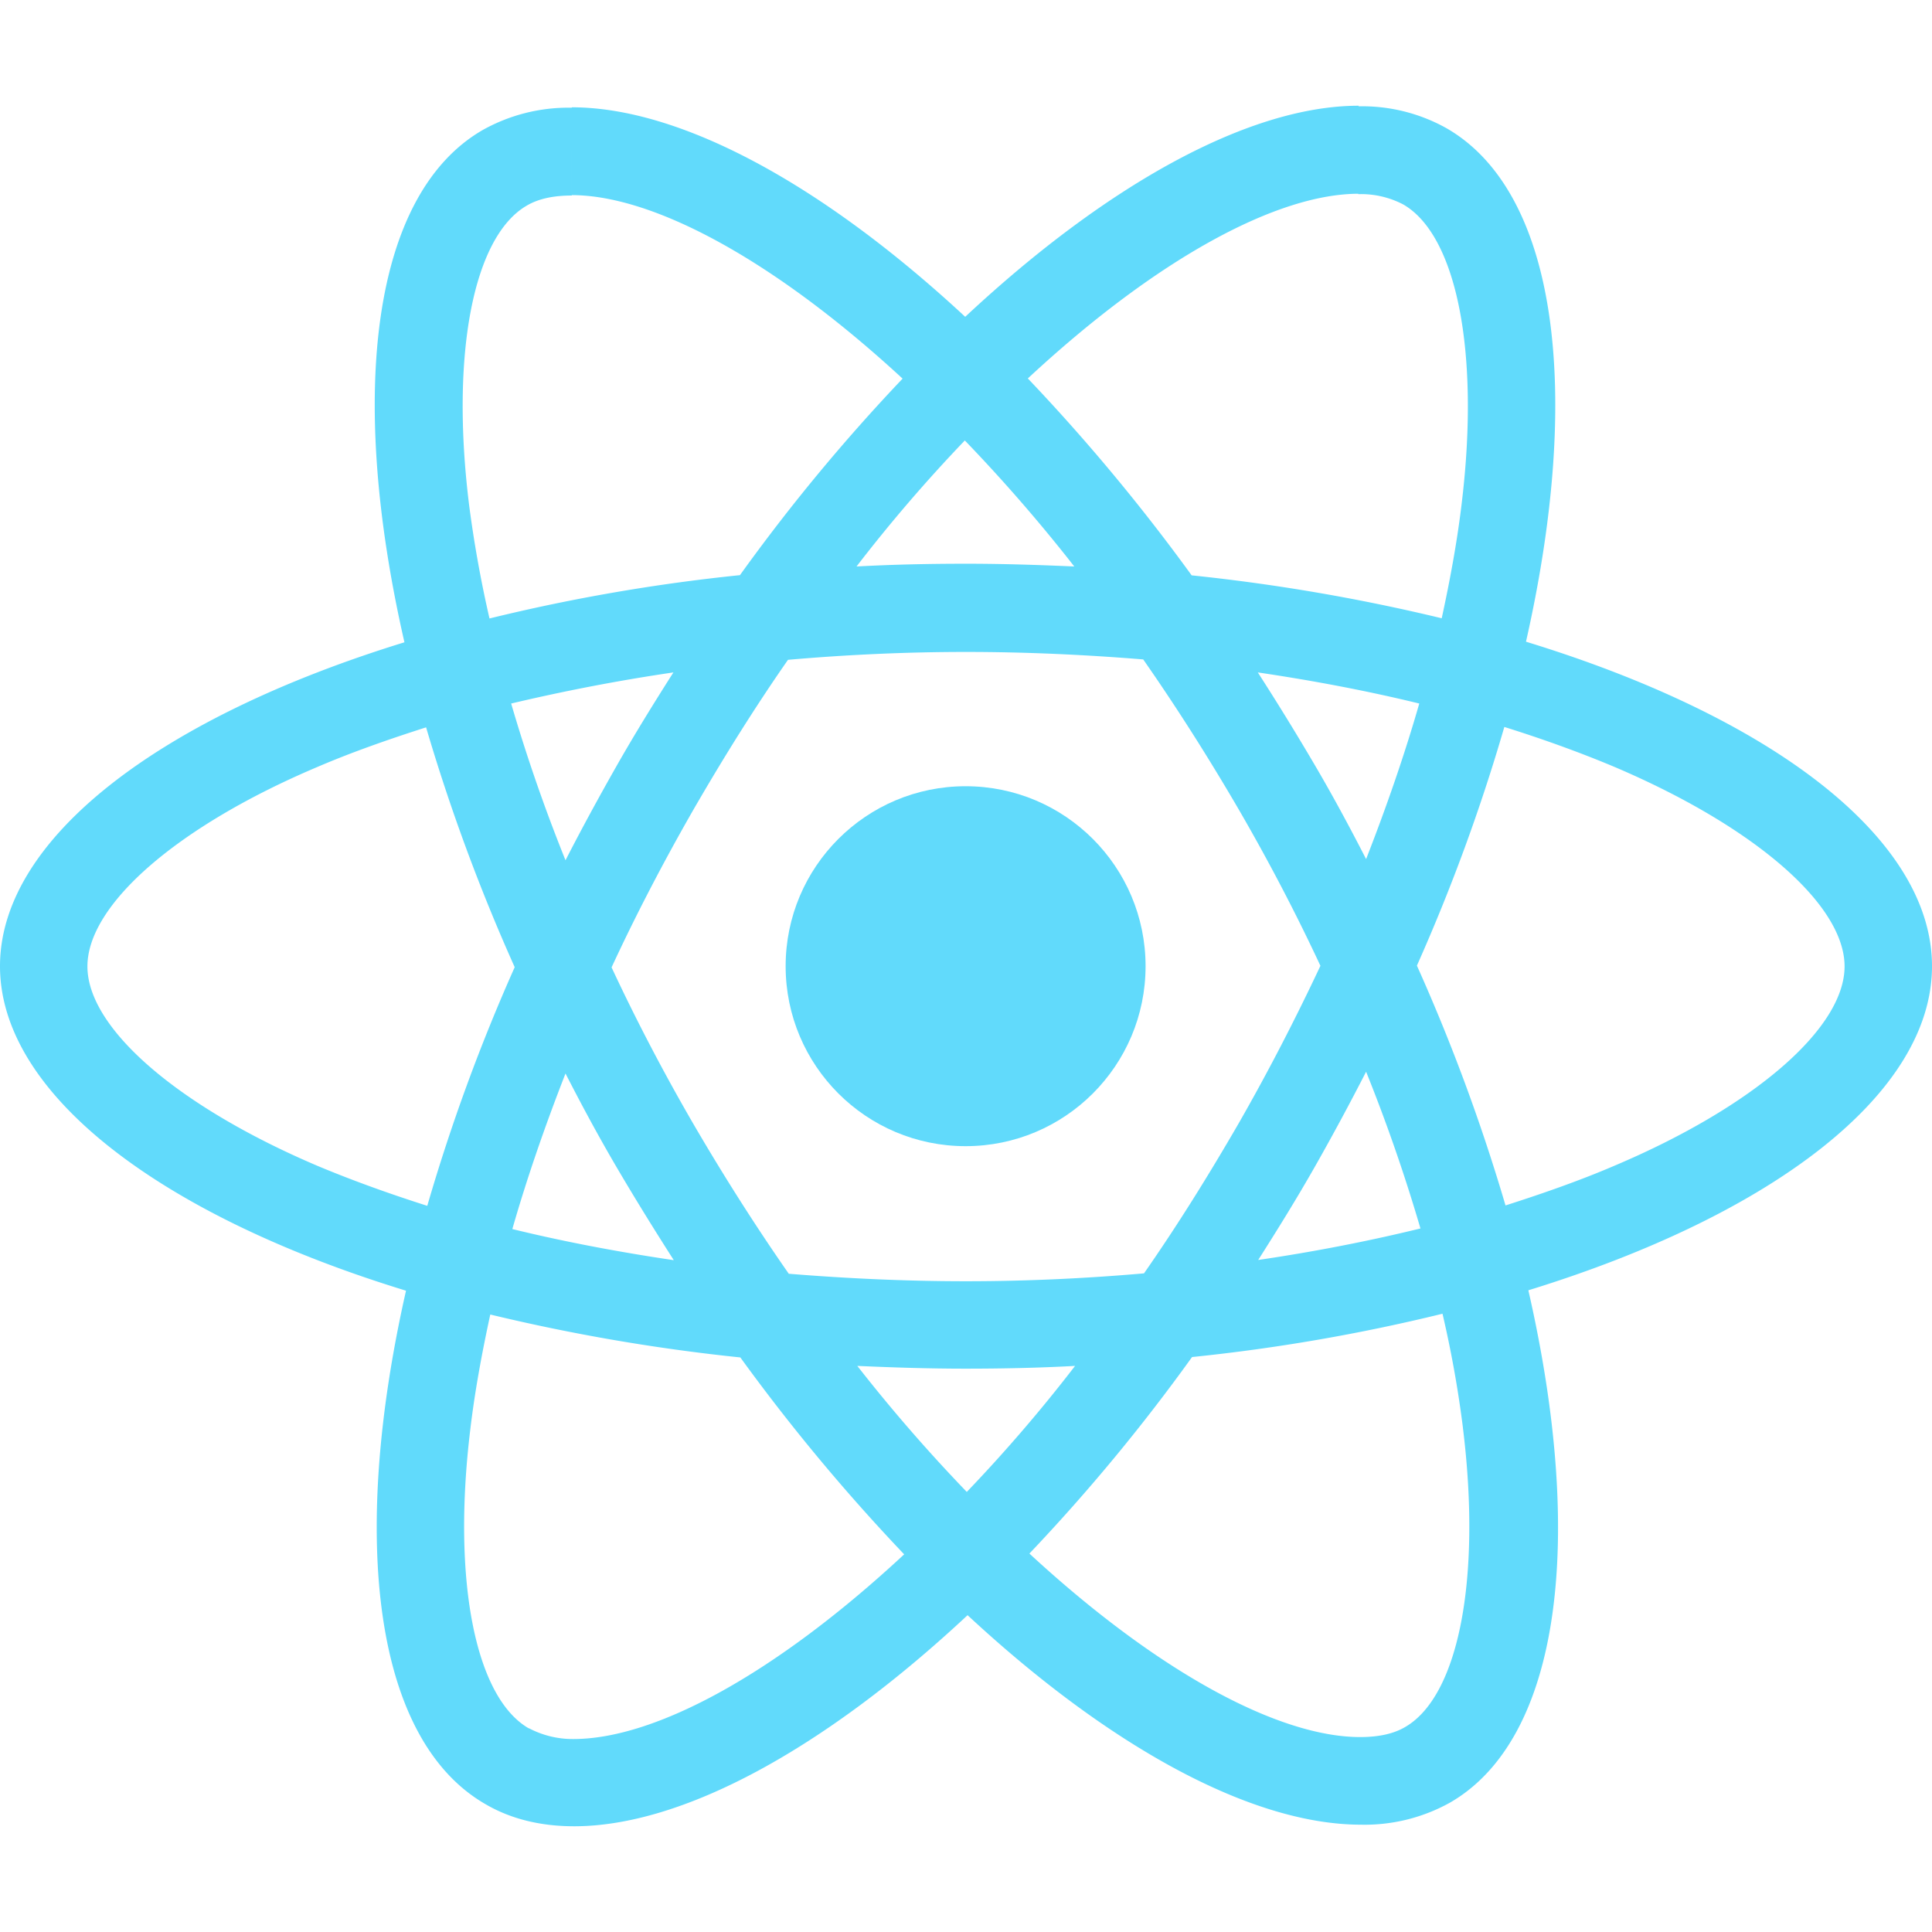 <svg id="react" xmlns="http://www.w3.org/2000/svg" viewBox="0 0 490.6 490.6"><defs><style>.cls-1{fill:#61dafb;}</style></defs><title>react-icon</title><path class="cls-1" d="M490.6,245.35c0-32.5-40.7-63.3-103.1-82.4,14.4-63.6,8-114.2-20.2-130.4A43.84,43.84,0,0,0,344.9,27v22.3a23.16,23.16,0,0,1,11.4,2.6c13.6,7.8,19.5,37.5,14.9,75.7-1.1,9.4-2.9,19.3-5.1,29.4a484.62,484.62,0,0,0-63.5-10.9,487.8,487.8,0,0,0-41.6-50c32.6-30.3,63.2-46.9,84-46.9V26.85h0c-27.5,0-63.5,19.6-99.9,53.6-36.4-33.8-72.4-53.2-99.9-53.2v22.3c20.7,0,51.4,16.5,84,46.6a472.31,472.31,0,0,0-41.3,49.9,467,467,0,0,0-63.6,11c-2.3-10-4-19.7-5.2-29-4.7-38.2,1.1-67.9,14.6-75.8,3-1.8,6.9-2.6,11.5-2.6V27.35h0A44.59,44.59,0,0,0,122.6,33c-28.1,16.2-34.4,66.7-19.9,130.1C40.5,182.25,0,213,0,245.35s40.7,63.3,103.1,82.4c-14.4,63.6-8,114.2,20.2,130.4,6.5,3.8,14.1,5.6,22.5,5.6,27.5,0,63.5-19.6,99.9-53.6,36.4,33.8,72.4,53.2,99.9,53.2a44.59,44.59,0,0,0,22.6-5.6c28.1-16.2,34.4-66.7,19.9-130.1C450.1,308.55,490.6,277.75,490.6,245.35Zm-130.2-66.7c-3.7,12.9-8.3,26.2-13.5,39.5-4.1-8-8.4-16-13.1-24s-9.5-15.8-14.4-23.4C333.6,172.85,347.3,175.45,360.4,178.65Zm-45.8,106.5c-7.8,13.5-15.8,26.3-24.1,38.2-14.9,1.3-30,2-45.2,2s-30.2-.7-45-1.9q-12.45-17.85-24.2-38-11.4-19.65-20.8-39.8c6.2-13.4,13.2-26.8,20.7-39.9,7.8-13.5,15.8-26.3,24.1-38.2,14.9-1.3,30-2,45.2-2s30.2.7,45,1.9q12.45,17.85,24.2,38,11.4,19.65,20.8,39.8C329,258.65,322.1,272.05,314.6,285.15Zm32.3-13c5.4,13.4,10,26.8,13.8,39.8-13.1,3.2-26.9,5.9-41.2,8,4.9-7.7,9.8-15.6,14.4-23.7S342.8,280.15,346.9,272.15ZM245.5,378.85a412.27,412.27,0,0,1-27.8-32c9,.4,18.2.7,27.5.7s18.7-.2,27.8-.7A390.33,390.33,0,0,1,245.5,378.85ZM171.1,320c-14.2-2.1-27.9-4.7-41-7.9,3.7-12.9,8.3-26.2,13.5-39.5,4.1,8,8.4,16,13.1,24S166.2,312.35,171.1,320ZM245,111.85a412.27,412.27,0,0,1,27.8,32c-9-.4-18.2-.7-27.5-.7s-18.7.2-27.8.7A390.33,390.33,0,0,1,245,111.85Zm-74,58.9c-4.9,7.7-9.8,15.6-14.4,23.7s-8.9,16-13,24c-5.4-13.4-10-26.8-13.8-39.8C142.9,175.55,156.7,172.85,171,170.75ZM80.5,296c-35.4-15.1-58.3-34.9-58.3-50.6s22.9-35.6,58.3-50.6c8.6-3.7,18-7,27.7-10.1a480.28,480.28,0,0,0,22.5,60.9,473.51,473.51,0,0,0-22.2,60.6C98.6,303.05,89.2,299.65,80.5,296Zm53.8,142.9c-13.6-7.8-19.5-37.5-14.9-75.7,1.1-9.4,2.9-19.3,5.1-29.4a484.62,484.62,0,0,0,63.5,10.9,487.8,487.8,0,0,0,41.6,50c-32.6,30.3-63.2,46.9-84,46.9A23.87,23.87,0,0,1,134.3,438.85Zm237.2-76.2c4.7,38.2-1.1,67.9-14.6,75.8-3,1.8-6.9,2.6-11.5,2.6-20.7,0-51.4-16.5-84-46.6a472.31,472.31,0,0,0,41.3-49.9,467,467,0,0,0,63.6-11A279.94,279.94,0,0,1,371.5,362.65ZM410,296c-8.6,3.7-18,7-27.7,10.1a480.28,480.28,0,0,0-22.5-60.9,473.51,473.51,0,0,0,22.2-60.6c9.9,3.1,19.3,6.5,28.1,10.2,35.4,15.1,58.3,34.9,58.3,50.6S445.4,281,410,296Z"/><circle class="cls-1" cx="245.2" cy="245.35" r="45.7"/></svg>